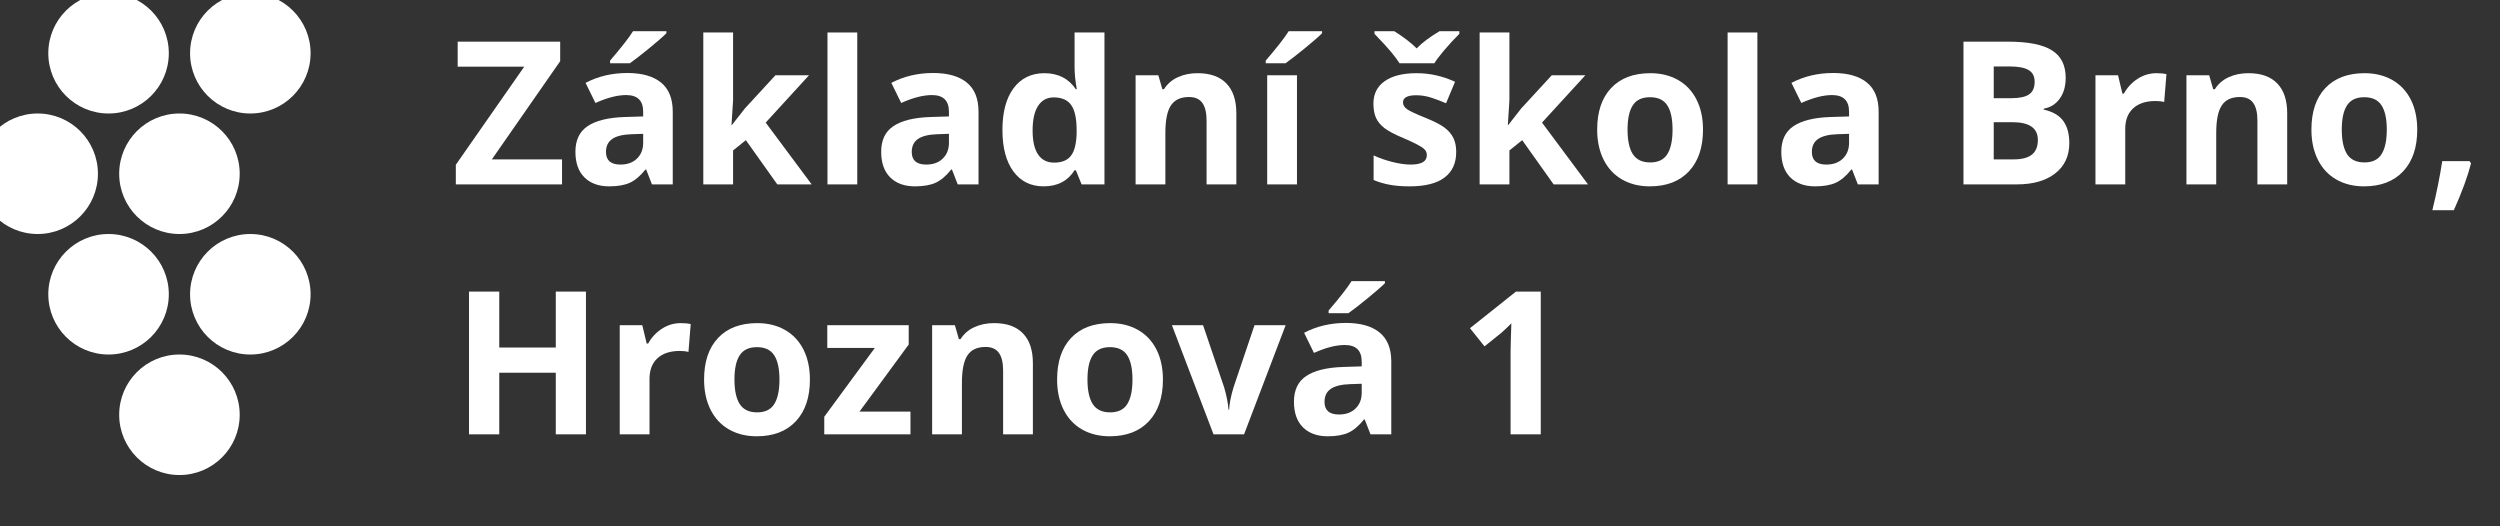 <?xml version="1.0" encoding="UTF-8" standalone="no"?>
<!-- Created with Inkscape (http://www.inkscape.org/) -->

<svg
   xmlns:dc="http://purl.org/dc/elements/1.1/"
   xmlns:cc="http://creativecommons.org/ns#"
   xmlns:rdf="http://www.w3.org/1999/02/22-rdf-syntax-ns#"
   xmlns:svg="http://www.w3.org/2000/svg"
   xmlns="http://www.w3.org/2000/svg"
   xmlns:sodipodi="http://sodipodi.sourceforge.net/DTD/sodipodi-0.dtd"
   xmlns:inkscape="http://www.inkscape.org/namespaces/inkscape"
   width="190"
   height="40"
   viewBox="0 0 190 40"
   id="svg2"
   version="1.1"
   inkscape:version="0.91 r13725"
   sodipodi:docname="logo-white.svg">
  <rect x="0" y="0" width="190" height="40" fill="#333333" stroke="none"/>
  <defs
     id="defs4" />
  <sodipodi:namedview
     id="base"
     pagecolor="#ffffff"
     bordercolor="#666666"
     borderopacity="1.0"
     inkscape:pageopacity="0.0"
     inkscape:pageshadow="2"
     inkscape:zoom="4.0000001"
     inkscape:cx="102.3386"
     inkscape:cy="27.681675"
     inkscape:document-units="px"
     inkscape:current-layer="layer1"
     showgrid="false"
     showborder="true"
     showguides="true"
     inkscape:guide-bbox="true"
     inkscape:window-width="1920"
     inkscape:window-height="1056"
     inkscape:window-x="0"
     inkscape:window-y="24"
     inkscape:window-maximized="1"
     fit-margin-top="0"
     fit-margin-left="0"
     fit-margin-right="0"
     fit-margin-bottom="0"
     borderlayer="true"
     inkscape:showpageshadow="true"
     units="px" />
  <g
     inkscape:label="Layer 1"
     inkscape:groupmode="layer"
     id="layer1"
     transform="translate(-7982.975,-10970.459)">
    <g
       id="g4954"
       transform="matrix(0.092,0,0,0.092,7246.826,9993.573)">
      <g
         transform="matrix(0.976,0,0,0.976,8026.879,10146.627)"
         id="g4891"
         style="fill:#ffffff;fill-opacity:1">
        <g
           id="g4893"
           transform="translate(0,2)"
           style="fill:#ffffff;fill-opacity:1" />
        <g
           id="g4895"
           transform="translate(-60,0)"
           style="fill:#ffffff;fill-opacity:1" />
        <g
           id="g4897"
           style="fill:#ffffff;fill-opacity:1" />
        <g
           id="g4899"
           style="fill:#ffffff;fill-opacity:1">
          <circle
             style="fill:#ffffff;fill-opacity:1;fill-rule:evenodd;stroke:none;stroke-width:1px;stroke-linecap:butt;stroke-linejoin:miter;stroke-opacity:1"
             id="circle4901"
             cx="66"
             cy="526.362"
             r="51"
             transform="translate(0,2)" />
          <circle
             r="51"
             cy="526.362"
             cx="186"
             id="circle4903"
             style="fill:#ffffff;fill-opacity:1;fill-rule:evenodd;stroke:none;stroke-width:1px;stroke-linecap:butt;stroke-linejoin:miter;stroke-opacity:1"
             transform="translate(0,2)" />
          <circle
             r="51"
             cy="630.362"
             cx="66"
             id="circle4905"
             style="fill:#ffffff;fill-opacity:1;fill-rule:evenodd;stroke:none;stroke-width:1px;stroke-linecap:butt;stroke-linejoin:miter;stroke-opacity:1"
             transform="translate(-60,0)" />
          <circle
             style="fill:#ffffff;fill-opacity:1;fill-rule:evenodd;stroke:none;stroke-width:1px;stroke-linecap:butt;stroke-linejoin:miter;stroke-opacity:1"
             id="circle4907"
             cx="186"
             cy="630.362"
             r="51"
             transform="translate(-60,0)" />
          <circle
             style="fill:#ffffff;fill-opacity:1;fill-rule:evenodd;stroke:none;stroke-width:1px;stroke-linecap:butt;stroke-linejoin:miter;stroke-opacity:1"
             id="circle4909"
             cx="66"
             cy="732.362"
             r="51" />
          <circle
             r="51"
             cy="732.362"
             cx="186"
             id="circle4911"
             style="fill:#ffffff;fill-opacity:1;fill-rule:evenodd;stroke:none;stroke-width:1px;stroke-linecap:butt;stroke-linejoin:miter;stroke-opacity:1" />
          <circle
             r="51"
             cy="834.362"
             cx="126"
             id="circle4913"
             style="fill:#ffffff;fill-opacity:1;fill-rule:evenodd;stroke:none;stroke-width:1px;stroke-linecap:butt;stroke-linejoin:miter;stroke-opacity:1" />
        </g>
      </g>
      <path
         d="m 8465.913,10770.651 -87.745,0 0,-16.211 56.535,-81.055 -55.002,0 0,-20.647 84.681,0 0,16.131 -56.454,81.135 57.986,0 0,20.647 z"
         style="font-style:normal;font-variant:normal;font-weight:bold;font-stretch:normal;font-size:120px;line-height:125%;font-family:'Open Sans';-inkscape-font-specification:'Open Sans Bold';letter-spacing:0px;word-spacing:0px;fill:#ffffff;fill-opacity:1;stroke:none;stroke-width:1px;stroke-linecap:butt;stroke-linejoin:miter;stroke-opacity:1"
         id="path4873"
         inkscape:connector-curvature="0" />
      <path
         d="m 8540.19,10770.651 -4.758,-12.259 -0.645,0 q -6.21,7.823 -12.823,10.888 -6.532,2.984 -17.097,2.984 -12.984,0 -20.485,-7.42 -7.42,-7.42 -7.42,-21.131 0,-14.356 10,-21.13 10.081,-6.856 30.324,-7.582 l 15.646,-0.484 0,-3.952 q 0,-13.71 -14.033,-13.71 -10.807,0 -25.404,6.533 l -8.146,-16.615 q 15.565,-8.146 34.517,-8.146 18.146,0 27.824,7.904 9.678,7.904 9.678,24.034 l 0,60.086 -17.178,0 z m -7.258,-41.778 -9.517,0.323 q -10.726,0.323 -15.968,3.871 -5.242,3.549 -5.242,10.808 0,10.404 11.936,10.404 8.549,0 13.63,-4.92 5.162,-4.92 5.162,-13.066 l 0,-7.42 z m -27.34,-58.311 0,-2.177 q 13.871,-16.131 18.952,-24.276 l 27.582,0 0,1.693 q -4.194,4.194 -14.355,12.501 -10.081,8.227 -15.807,12.259 l -16.372,0 z"
         style="font-style:normal;font-variant:normal;font-weight:bold;font-stretch:normal;font-size:120px;line-height:125%;font-family:'Open Sans';-inkscape-font-specification:'Open Sans Bold';letter-spacing:0px;word-spacing:0px;fill:#ffffff;fill-opacity:1;stroke:none;stroke-width:1px;stroke-linecap:butt;stroke-linejoin:miter;stroke-opacity:1"
         id="path4875"
         inkscape:connector-curvature="0" />
      <path
         d="m 8606.241,10721.615 10.726,-13.711 25.243,-27.422 27.743,0 -35.808,39.116 37.985,51.053 -28.388,0 -25.969,-36.535 -10.565,8.468 0,28.067 -24.598,0 0,-125.494 24.598,0 0,55.972 -1.29,20.486 0.323,0 z"
         style="font-style:normal;font-variant:normal;font-weight:bold;font-stretch:normal;font-size:120px;line-height:125%;font-family:'Open Sans';-inkscape-font-specification:'Open Sans Bold';letter-spacing:0px;word-spacing:0px;fill:#ffffff;fill-opacity:1;stroke:none;stroke-width:1px;stroke-linecap:butt;stroke-linejoin:miter;stroke-opacity:1"
         id="path4877"
         inkscape:connector-curvature="0" />
      <path
         d="m 8709.793,10770.651 -24.598,0 0,-125.494 24.598,0 0,125.494 z"
         style="font-style:normal;font-variant:normal;font-weight:bold;font-stretch:normal;font-size:120px;line-height:125%;font-family:'Open Sans';-inkscape-font-specification:'Open Sans Bold';letter-spacing:0px;word-spacing:0px;fill:#ffffff;fill-opacity:1;stroke:none;stroke-width:1px;stroke-linecap:butt;stroke-linejoin:miter;stroke-opacity:1"
         id="path4879"
         inkscape:connector-curvature="0" />
      <path
         d="m 8792.781,10770.651 -4.758,-12.259 -0.645,0 q -6.21,7.823 -12.823,10.888 -6.533,2.984 -17.098,2.984 -12.984,0 -20.485,-7.42 -7.42,-7.42 -7.42,-21.131 0,-14.356 10,-21.13 10.081,-6.856 30.324,-7.582 l 15.646,-0.484 0,-3.952 q 0,-13.71 -14.033,-13.71 -10.807,0 -25.404,6.533 l -8.146,-16.615 q 15.565,-8.146 34.517,-8.146 18.146,0 27.824,7.904 9.678,7.904 9.678,24.034 l 0,60.086 -17.178,0 z m -7.258,-41.778 -9.517,0.323 q -10.726,0.323 -15.968,3.871 -5.242,3.549 -5.242,10.808 0,10.404 11.936,10.404 8.549,0 13.63,-4.92 5.162,-4.92 5.162,-13.066 l 0,-7.42 z"
         style="font-style:normal;font-variant:normal;font-weight:bold;font-stretch:normal;font-size:120px;line-height:125%;font-family:'Open Sans';-inkscape-font-specification:'Open Sans Bold';letter-spacing:0px;word-spacing:0px;fill:#ffffff;fill-opacity:1;stroke:none;stroke-width:1px;stroke-linecap:butt;stroke-linejoin:miter;stroke-opacity:1"
         id="path4881"
         inkscape:connector-curvature="0" />
      <path
         d="m 8863.751,10772.264 q -15.888,0 -25.001,-12.34 -9.033,-12.339 -9.033,-34.196 0,-22.179 9.194,-34.519 9.275,-12.42 25.485,-12.42 17.017,0 25.969,13.227 l 0.806,0 q -1.855,-10.082 -1.855,-17.986 l 0,-28.873 24.678,0 0,125.494 -18.872,0 -4.758,-11.695 -1.048,0 q -8.387,13.308 -25.566,13.308 z m 8.629,-19.598 q 9.436,0 13.791,-5.485 4.436,-5.484 4.839,-18.63 l 0,-2.662 q 0,-14.517 -4.516,-20.808 -4.436,-6.291 -14.517,-6.291 -8.226,0 -12.823,7.017 -4.516,6.936 -4.516,20.244 0,13.307 4.597,20.001 4.597,6.614 13.146,6.614 z"
         style="font-style:normal;font-variant:normal;font-weight:bold;font-stretch:normal;font-size:120px;line-height:125%;font-family:'Open Sans';-inkscape-font-specification:'Open Sans Bold';letter-spacing:0px;word-spacing:0px;fill:#ffffff;fill-opacity:1;stroke:none;stroke-width:1px;stroke-linecap:butt;stroke-linejoin:miter;stroke-opacity:1"
         id="path4883"
         inkscape:connector-curvature="0" />
      <path
         d="m 9022.951,10770.651 -24.598,0 0,-52.666 q 0,-9.758 -3.468,-14.597 -3.468,-4.92 -11.049,-4.92 -10.323,0 -14.92,6.936 -4.597,6.855 -4.597,22.824 l 0,42.423 -24.598,0 0,-90.169 18.791,0 3.307,11.534 1.371,0 q 4.113,-6.533 11.291,-9.84 7.258,-3.387 16.452,-3.387 15.726,0 23.872,8.549 8.146,8.468 8.146,24.518 l 0,58.795 z"
         style="font-style:normal;font-variant:normal;font-weight:bold;font-stretch:normal;font-size:120px;line-height:125%;font-family:'Open Sans';-inkscape-font-specification:'Open Sans Bold';letter-spacing:0px;word-spacing:0px;fill:#ffffff;fill-opacity:1;stroke:none;stroke-width:1px;stroke-linecap:butt;stroke-linejoin:miter;stroke-opacity:1"
         id="path4885"
         inkscape:connector-curvature="0" />
      <path
         d="m 9073.034,10770.651 -24.598,0 0,-90.169 24.598,0 0,90.169 z m -25.808,-100.089 0,-2.177 q 13.871,-16.131 18.952,-24.276 l 27.582,0 0,1.693 q -4.194,4.194 -14.355,12.501 -10.081,8.227 -15.807,12.259 l -16.372,0 z"
         style="font-style:normal;font-variant:normal;font-weight:bold;font-stretch:normal;font-size:120px;line-height:125%;font-family:'Open Sans';-inkscape-font-specification:'Open Sans Bold';letter-spacing:0px;word-spacing:0px;fill:#ffffff;fill-opacity:1;stroke:none;stroke-width:1px;stroke-linecap:butt;stroke-linejoin:miter;stroke-opacity:1"
         id="path4887"
         inkscape:connector-curvature="0" />
      <path
         d="m 9204.571,10743.875 q 0,13.872 -9.678,21.13 -9.597,7.259 -28.791,7.259 -9.839,0 -16.775,-1.371 -6.936,-1.291 -12.984,-3.871 l 0,-20.325 q 6.855,3.226 15.404,5.404 8.629,2.178 15.162,2.178 13.388,0 13.388,-7.743 0,-2.903 -1.774,-4.678 -1.774,-1.855 -6.129,-4.113 -4.355,-2.339 -11.613,-5.404 -10.404,-4.355 -15.323,-8.065 -4.839,-3.71 -7.097,-8.468 -2.178,-4.839 -2.178,-11.856 0,-12.017 9.275,-18.55 9.355,-6.613 26.453,-6.613 16.291,0 31.695,7.097 l -7.42,17.743 q -6.774,-2.903 -12.662,-4.758 -5.887,-1.855 -12.017,-1.855 -10.887,0 -10.887,5.888 0,3.306 3.468,5.726 3.549,2.419 15.404,7.178 10.565,4.274 15.485,7.984 4.92,3.71 7.258,8.549 2.339,4.839 2.339,11.534 z m 2.581,-99.766 0,2.177 q -6.774,6.775 -12.501,13.55 -5.645,6.694 -8.146,10.726 l -28.791,0 q -2.339,-3.79 -6.694,-9.033 -4.355,-5.323 -13.952,-15.243 l 0,-2.177 16.372,0 q 11.855,7.5 18.468,14.194 6.774,-7.016 18.872,-14.194 l 16.372,0 z"
         style="font-style:normal;font-variant:normal;font-weight:bold;font-stretch:normal;font-size:120px;line-height:125%;font-family:'Open Sans';-inkscape-font-specification:'Open Sans Bold';letter-spacing:0px;word-spacing:0px;fill:#ffffff;fill-opacity:1;stroke:none;stroke-width:1px;stroke-linecap:butt;stroke-linejoin:miter;stroke-opacity:1"
         id="path4889"
         inkscape:connector-curvature="0" />
      <path
         d="m 9247.557,10721.615 10.726,-13.711 25.243,-27.422 27.743,0 -35.808,39.116 37.986,51.053 -28.388,0 -25.969,-36.535 -10.565,8.468 0,28.067 -24.598,0 0,-125.494 24.598,0 0,55.972 -1.29,20.486 0.323,0 z"
         style="font-style:normal;font-variant:normal;font-weight:bold;font-stretch:normal;font-size:120px;line-height:125%;font-family:'Open Sans';-inkscape-font-specification:'Open Sans Bold';letter-spacing:0px;word-spacing:0px;fill:#ffffff;fill-opacity:1;stroke:none;stroke-width:1px;stroke-linecap:butt;stroke-linejoin:miter;stroke-opacity:1"
         id="path4891"
         inkscape:connector-curvature="0" />
      <path
         d="m 9346.109,10725.405 q 0,13.389 4.355,20.244 4.436,6.855 14.355,6.855 9.839,0 14.114,-6.774 4.355,-6.856 4.355,-20.325 0,-13.388 -4.355,-20.082 -4.355,-6.694 -14.275,-6.694 -9.839,0 -14.194,6.694 -4.355,6.614 -4.355,20.082 z m 62.341,0 q 0,22.018 -11.613,34.439 -11.613,12.42 -32.34,12.42 -12.984,0 -22.904,-5.646 -9.92,-5.726 -15.242,-16.372 -5.323,-10.646 -5.323,-24.841 0,-22.098 11.533,-34.357 11.533,-12.259 32.421,-12.259 12.984,0 22.904,5.645 9.92,5.646 15.242,16.211 5.323,10.566 5.323,24.76 z"
         style="font-style:normal;font-variant:normal;font-weight:bold;font-stretch:normal;font-size:120px;line-height:125%;font-family:'Open Sans';-inkscape-font-specification:'Open Sans Bold';letter-spacing:0px;word-spacing:0px;fill:#ffffff;fill-opacity:1;stroke:none;stroke-width:1px;stroke-linecap:butt;stroke-linejoin:miter;stroke-opacity:1"
         id="path4893"
         inkscape:connector-curvature="0" />
      <path
         d="m 9453.371,10770.651 -24.598,0 0,-125.494 24.598,0 0,125.494 z"
         style="font-style:normal;font-variant:normal;font-weight:bold;font-stretch:normal;font-size:120px;line-height:125%;font-family:'Open Sans';-inkscape-font-specification:'Open Sans Bold';letter-spacing:0px;word-spacing:0px;fill:#ffffff;fill-opacity:1;stroke:none;stroke-width:1px;stroke-linecap:butt;stroke-linejoin:miter;stroke-opacity:1"
         id="path4895"
         inkscape:connector-curvature="0" />
      <path
         d="m 9536.358,10770.651 -4.758,-12.259 -0.645,0 q -6.21,7.823 -12.823,10.888 -6.532,2.984 -17.098,2.984 -12.984,0 -20.485,-7.42 -7.42,-7.42 -7.42,-21.131 0,-14.356 10,-21.13 10.081,-6.856 30.324,-7.582 l 15.646,-0.484 0,-3.952 q 0,-13.71 -14.033,-13.71 -10.807,0 -25.404,6.533 l -8.146,-16.615 q 15.565,-8.146 34.518,-8.146 18.146,0 27.824,7.904 9.678,7.904 9.678,24.034 l 0,60.086 -17.178,0 z m -7.258,-41.778 -9.516,0.323 q -10.726,0.323 -15.968,3.871 -5.242,3.549 -5.242,10.808 0,10.404 11.936,10.404 8.549,0 13.63,-4.92 5.162,-4.92 5.162,-13.066 l 0,-7.42 z"
         style="font-style:normal;font-variant:normal;font-weight:bold;font-stretch:normal;font-size:120px;line-height:125%;font-family:'Open Sans';-inkscape-font-specification:'Open Sans Bold';letter-spacing:0px;word-spacing:0px;fill:#ffffff;fill-opacity:1;stroke:none;stroke-width:1px;stroke-linecap:butt;stroke-linejoin:miter;stroke-opacity:1"
         id="path4897"
         inkscape:connector-curvature="0" />
      <path
         d="m 9623.62,10652.738 36.695,0 q 25.081,0 36.372,7.178 11.371,7.098 11.371,22.663 0,10.566 -5,17.34 -4.92,6.775 -13.146,8.146 l 0,0.807 q 11.21,2.5 16.13,9.355 5,6.856 5,18.228 0,16.13 -11.694,25.163 -11.613,9.033 -31.614,9.033 l -44.115,0 0,-117.913 z m 25.001,46.698 14.517,0 q 10.162,0 14.678,-3.146 4.597,-3.145 4.597,-10.404 0,-6.775 -5,-9.678 -4.92,-2.984 -15.646,-2.984 l -13.146,0 0,26.212 z m 0,19.84 0,30.728 16.291,0 q 10.323,0 15.242,-3.952 4.92,-3.952 4.92,-12.098 0,-14.678 -20.969,-14.678 l -15.485,0 z"
         style="font-style:normal;font-variant:normal;font-weight:bold;font-stretch:normal;font-size:120px;line-height:125%;font-family:'Open Sans';-inkscape-font-specification:'Open Sans Bold';letter-spacing:0px;word-spacing:0px;fill:#ffffff;fill-opacity:1;stroke:none;stroke-width:1px;stroke-linecap:butt;stroke-linejoin:miter;stroke-opacity:1"
         id="path4899"
         inkscape:connector-curvature="0" />
      <path
         d="m 9782.981,10678.789 q 5,0 8.307,0.726 l -1.855,23.066 q -2.984,-0.807 -7.258,-0.807 -11.775,0 -18.388,6.049 -6.532,6.049 -6.532,16.937 l 0,45.891 -24.598,0 0,-90.169 18.63,0 3.629,15.163 1.21,0 q 4.194,-7.581 11.291,-12.178 7.178,-4.678 15.565,-4.678 z"
         style="font-style:normal;font-variant:normal;font-weight:bold;font-stretch:normal;font-size:120px;line-height:125%;font-family:'Open Sans';-inkscape-font-specification:'Open Sans Bold';letter-spacing:0px;word-spacing:0px;fill:#ffffff;fill-opacity:1;stroke:none;stroke-width:1px;stroke-linecap:butt;stroke-linejoin:miter;stroke-opacity:1"
         id="path4901"
         inkscape:connector-curvature="0" />
      <path
         d="m 9891.05,10770.651 -24.598,0 0,-52.666 q 0,-9.758 -3.468,-14.597 -3.468,-4.92 -11.049,-4.92 -10.323,0 -14.92,6.936 -4.597,6.855 -4.597,22.824 l 0,42.423 -24.598,0 0,-90.169 18.791,0 3.307,11.534 1.371,0 q 4.113,-6.533 11.291,-9.84 7.258,-3.387 16.452,-3.387 15.726,0 23.872,8.549 8.146,8.468 8.146,24.518 l 0,58.795 z"
         style="font-style:normal;font-variant:normal;font-weight:bold;font-stretch:normal;font-size:120px;line-height:125%;font-family:'Open Sans';-inkscape-font-specification:'Open Sans Bold';letter-spacing:0px;word-spacing:0px;fill:#ffffff;fill-opacity:1;stroke:none;stroke-width:1px;stroke-linecap:butt;stroke-linejoin:miter;stroke-opacity:1"
         id="path4903"
         inkscape:connector-curvature="0" />
      <path
         d="m 9936.132,10725.405 q 0,13.389 4.355,20.244 4.436,6.855 14.355,6.855 9.839,0 14.114,-6.774 4.355,-6.856 4.355,-20.325 0,-13.388 -4.355,-20.082 -4.355,-6.694 -14.275,-6.694 -9.839,0 -14.194,6.694 -4.355,6.614 -4.355,20.082 z m 62.341,0 q 0,22.018 -11.613,34.439 -11.613,12.42 -32.34,12.42 -12.984,0 -22.904,-5.646 -9.92,-5.726 -15.242,-16.372 -5.323,-10.646 -5.323,-24.841 0,-22.098 11.533,-34.357 11.533,-12.259 32.421,-12.259 12.984,0 22.904,5.645 9.92,5.646 15.242,16.211 5.323,10.566 5.323,24.76 z"
         style="font-style:normal;font-variant:normal;font-weight:bold;font-stretch:normal;font-size:120px;line-height:125%;font-family:'Open Sans';-inkscape-font-specification:'Open Sans Bold';letter-spacing:0px;word-spacing:0px;fill:#ffffff;fill-opacity:1;stroke:none;stroke-width:1px;stroke-linecap:butt;stroke-linejoin:miter;stroke-opacity:1"
         id="path4905"
         inkscape:connector-curvature="0" />
      <path
         d="m 10042.911,10753.311 q -4.194,16.291 -14.195,38.632 l -17.742,0 q 5.242,-21.453 8.145,-40.487 l 22.582,0 1.21,1.855 z"
         style="font-style:normal;font-variant:normal;font-weight:bold;font-stretch:normal;font-size:120px;line-height:125%;font-family:'Open Sans';-inkscape-font-specification:'Open Sans Bold';letter-spacing:0px;word-spacing:0px;fill:#ffffff;fill-opacity:1;stroke:none;stroke-width:1px;stroke-linecap:butt;stroke-linejoin:miter;stroke-opacity:1"
         id="path4907"
         inkscape:connector-curvature="0" />
      <path
         d="m 8485.672,10977.119 -24.92,0 0,-50.891 -46.695,0 0,50.891 -25.001,0 0,-117.913 25.001,0 0,46.214 46.695,0 0,-46.214 24.92,0 0,117.913 z"
         style="font-style:normal;font-variant:normal;font-weight:bold;font-stretch:normal;font-size:120px;line-height:125%;font-family:'Open Sans';-inkscape-font-specification:'Open Sans Bold';letter-spacing:0px;word-spacing:0px;fill:#ffffff;fill-opacity:1;stroke:none;stroke-width:1px;stroke-linecap:butt;stroke-linejoin:miter;stroke-opacity:1"
         id="path4909"
         inkscape:connector-curvature="0" />
      <path
         d="m 8563.901,10885.257 q 5,0 8.307,0.726 l -1.855,23.066 q -2.984,-0.807 -7.258,-0.807 -11.775,0 -18.388,6.049 -6.532,6.049 -6.532,16.937 l 0,45.891 -24.598,0 0,-90.169 18.63,0 3.629,15.163 1.21,0 q 4.194,-7.581 11.291,-12.179 7.178,-4.677 15.565,-4.677 z"
         style="font-style:normal;font-variant:normal;font-weight:bold;font-stretch:normal;font-size:120px;line-height:125%;font-family:'Open Sans';-inkscape-font-specification:'Open Sans Bold';letter-spacing:0px;word-spacing:0px;fill:#ffffff;fill-opacity:1;stroke:none;stroke-width:1px;stroke-linecap:butt;stroke-linejoin:miter;stroke-opacity:1"
         id="path4911"
         inkscape:connector-curvature="0" />
      <path
         d="m 8608.338,10931.873 q 0,13.388 4.355,20.244 4.436,6.855 14.355,6.855 9.839,0 14.114,-6.775 4.355,-6.855 4.355,-20.324 0,-13.388 -4.355,-20.082 -4.355,-6.694 -14.275,-6.694 -9.839,0 -14.194,6.694 -4.355,6.613 -4.355,20.082 z m 62.341,0 q 0,22.018 -11.613,34.438 -11.613,12.421 -32.34,12.421 -12.984,0 -22.904,-5.646 -9.92,-5.726 -15.242,-16.372 -5.323,-10.646 -5.323,-24.841 0,-22.098 11.533,-34.357 11.533,-12.259 32.421,-12.259 12.984,0 22.904,5.645 9.92,5.646 15.242,16.211 5.323,10.566 5.323,24.76 z"
         style="font-style:normal;font-variant:normal;font-weight:bold;font-stretch:normal;font-size:120px;line-height:125%;font-family:'Open Sans';-inkscape-font-specification:'Open Sans Bold';letter-spacing:0px;word-spacing:0px;fill:#ffffff;fill-opacity:1;stroke:none;stroke-width:1px;stroke-linecap:butt;stroke-linejoin:miter;stroke-opacity:1"
         id="path4913"
         inkscape:connector-curvature="0" />
      <path
         d="m 8753.747,10977.119 -71.213,0 0,-14.518 41.776,-56.859 -39.276,0 0,-18.792 67.261,0 0,15.969 -40.647,55.408 42.098,0 0,18.792 z"
         style="font-style:normal;font-variant:normal;font-weight:bold;font-stretch:normal;font-size:120px;line-height:125%;font-family:'Open Sans';-inkscape-font-specification:'Open Sans Bold';letter-spacing:0px;word-spacing:0px;fill:#ffffff;fill-opacity:1;stroke:none;stroke-width:1px;stroke-linecap:butt;stroke-linejoin:miter;stroke-opacity:1"
         id="path4915"
         inkscape:connector-curvature="0" />
      <path
         d="m 8854.88,10977.119 -24.598,0 0,-52.666 q 0,-9.759 -3.468,-14.598 -3.468,-4.919 -11.049,-4.919 -10.323,0 -14.92,6.936 -4.597,6.855 -4.597,22.824 l 0,42.423 -24.598,0 0,-90.169 18.791,0 3.307,11.533 1.371,0 q 4.113,-6.532 11.291,-9.839 7.258,-3.387 16.452,-3.387 15.726,0 23.872,8.549 8.146,8.468 8.146,24.518 l 0,58.795 z"
         style="font-style:normal;font-variant:normal;font-weight:bold;font-stretch:normal;font-size:120px;line-height:125%;font-family:'Open Sans';-inkscape-font-specification:'Open Sans Bold';letter-spacing:0px;word-spacing:0px;fill:#ffffff;fill-opacity:1;stroke:none;stroke-width:1px;stroke-linecap:butt;stroke-linejoin:miter;stroke-opacity:1"
         id="path4917"
         inkscape:connector-curvature="0" />
      <path
         d="m 8899.962,10931.873 q 0,13.388 4.355,20.244 4.436,6.855 14.355,6.855 9.839,0 14.114,-6.775 4.355,-6.855 4.355,-20.324 0,-13.388 -4.355,-20.082 -4.355,-6.694 -14.275,-6.694 -9.839,0 -14.194,6.694 -4.355,6.613 -4.355,20.082 z m 62.341,0 q 0,22.018 -11.613,34.438 -11.613,12.421 -32.34,12.421 -12.984,0 -22.904,-5.646 -9.92,-5.726 -15.242,-16.372 -5.323,-10.646 -5.323,-24.841 0,-22.098 11.533,-34.357 11.533,-12.259 32.421,-12.259 12.984,0 22.904,5.645 9.92,5.646 15.242,16.211 5.323,10.566 5.323,24.76 z"
         style="font-style:normal;font-variant:normal;font-weight:bold;font-stretch:normal;font-size:120px;line-height:125%;font-family:'Open Sans';-inkscape-font-specification:'Open Sans Bold';letter-spacing:0px;word-spacing:0px;fill:#ffffff;fill-opacity:1;stroke:none;stroke-width:1px;stroke-linecap:butt;stroke-linejoin:miter;stroke-opacity:1"
         id="path4919"
         inkscape:connector-curvature="0" />
      <path
         d="m 9004.079,10977.119 -34.356,-90.169 25.727,0 17.42,51.375 q 2.903,9.759 3.629,18.47 l 0.484,0 q 0.403,-7.743 3.629,-18.47 l 17.339,-51.375 25.727,0 -34.356,90.169 -25.243,0 z"
         style="font-style:normal;font-variant:normal;font-weight:bold;font-stretch:normal;font-size:120px;line-height:125%;font-family:'Open Sans';-inkscape-font-specification:'Open Sans Bold';letter-spacing:0px;word-spacing:0px;fill:#ffffff;fill-opacity:1;stroke:none;stroke-width:1px;stroke-linecap:butt;stroke-linejoin:miter;stroke-opacity:1"
         id="path4921"
         inkscape:connector-curvature="0" />
      <path
         d="m 9133.762,10977.119 -4.758,-12.259 -0.645,0 q -6.21,7.823 -12.823,10.888 -6.533,2.984 -17.098,2.984 -12.984,0 -20.485,-7.42 -7.42,-7.42 -7.42,-21.131 0,-14.356 10,-21.131 10.081,-6.855 30.324,-7.581 l 15.646,-0.484 0,-3.952 q 0,-13.71 -14.033,-13.71 -10.807,0 -25.404,6.532 l -8.146,-16.614 q 15.565,-8.146 34.517,-8.146 18.146,0 27.824,7.904 9.678,7.904 9.678,24.034 l 0,60.086 -17.178,0 z m -7.258,-41.778 -9.517,0.323 q -10.726,0.322 -15.968,3.871 -5.242,3.549 -5.242,10.807 0,10.404 11.936,10.404 8.549,0 13.63,-4.919 5.162,-4.92 5.162,-13.066 l 0,-7.42 z m -27.34,-58.311 0,-2.177 q 13.872,-16.131 18.952,-24.276 l 27.582,0 0,1.693 q -4.194,4.194 -14.355,12.501 -10.081,8.227 -15.807,12.259 l -16.372,0 z"
         style="font-style:normal;font-variant:normal;font-weight:bold;font-stretch:normal;font-size:120px;line-height:125%;font-family:'Open Sans';-inkscape-font-specification:'Open Sans Bold';letter-spacing:0px;word-spacing:0px;fill:#ffffff;fill-opacity:1;stroke:none;stroke-width:1px;stroke-linecap:butt;stroke-linejoin:miter;stroke-opacity:1"
         id="path4923"
         inkscape:connector-curvature="0" />
      <path
         d="m 9274.413,10977.119 -24.92,0 0,-68.231 0.242,-11.211 0.403,-12.259 q -6.21,6.21 -8.629,8.146 l -13.549,10.888 -12.017,-15.001 37.986,-30.245 20.485,0 0,117.913 z"
         style="font-style:normal;font-variant:normal;font-weight:bold;font-stretch:normal;font-size:120px;line-height:125%;font-family:'Open Sans';-inkscape-font-specification:'Open Sans Bold';letter-spacing:0px;word-spacing:0px;fill:#ffffff;fill-opacity:1;stroke:none;stroke-width:1px;stroke-linecap:butt;stroke-linejoin:miter;stroke-opacity:1"
         id="path4925"
         inkscape:connector-curvature="0" />
    </g>
  </g>
</svg>
